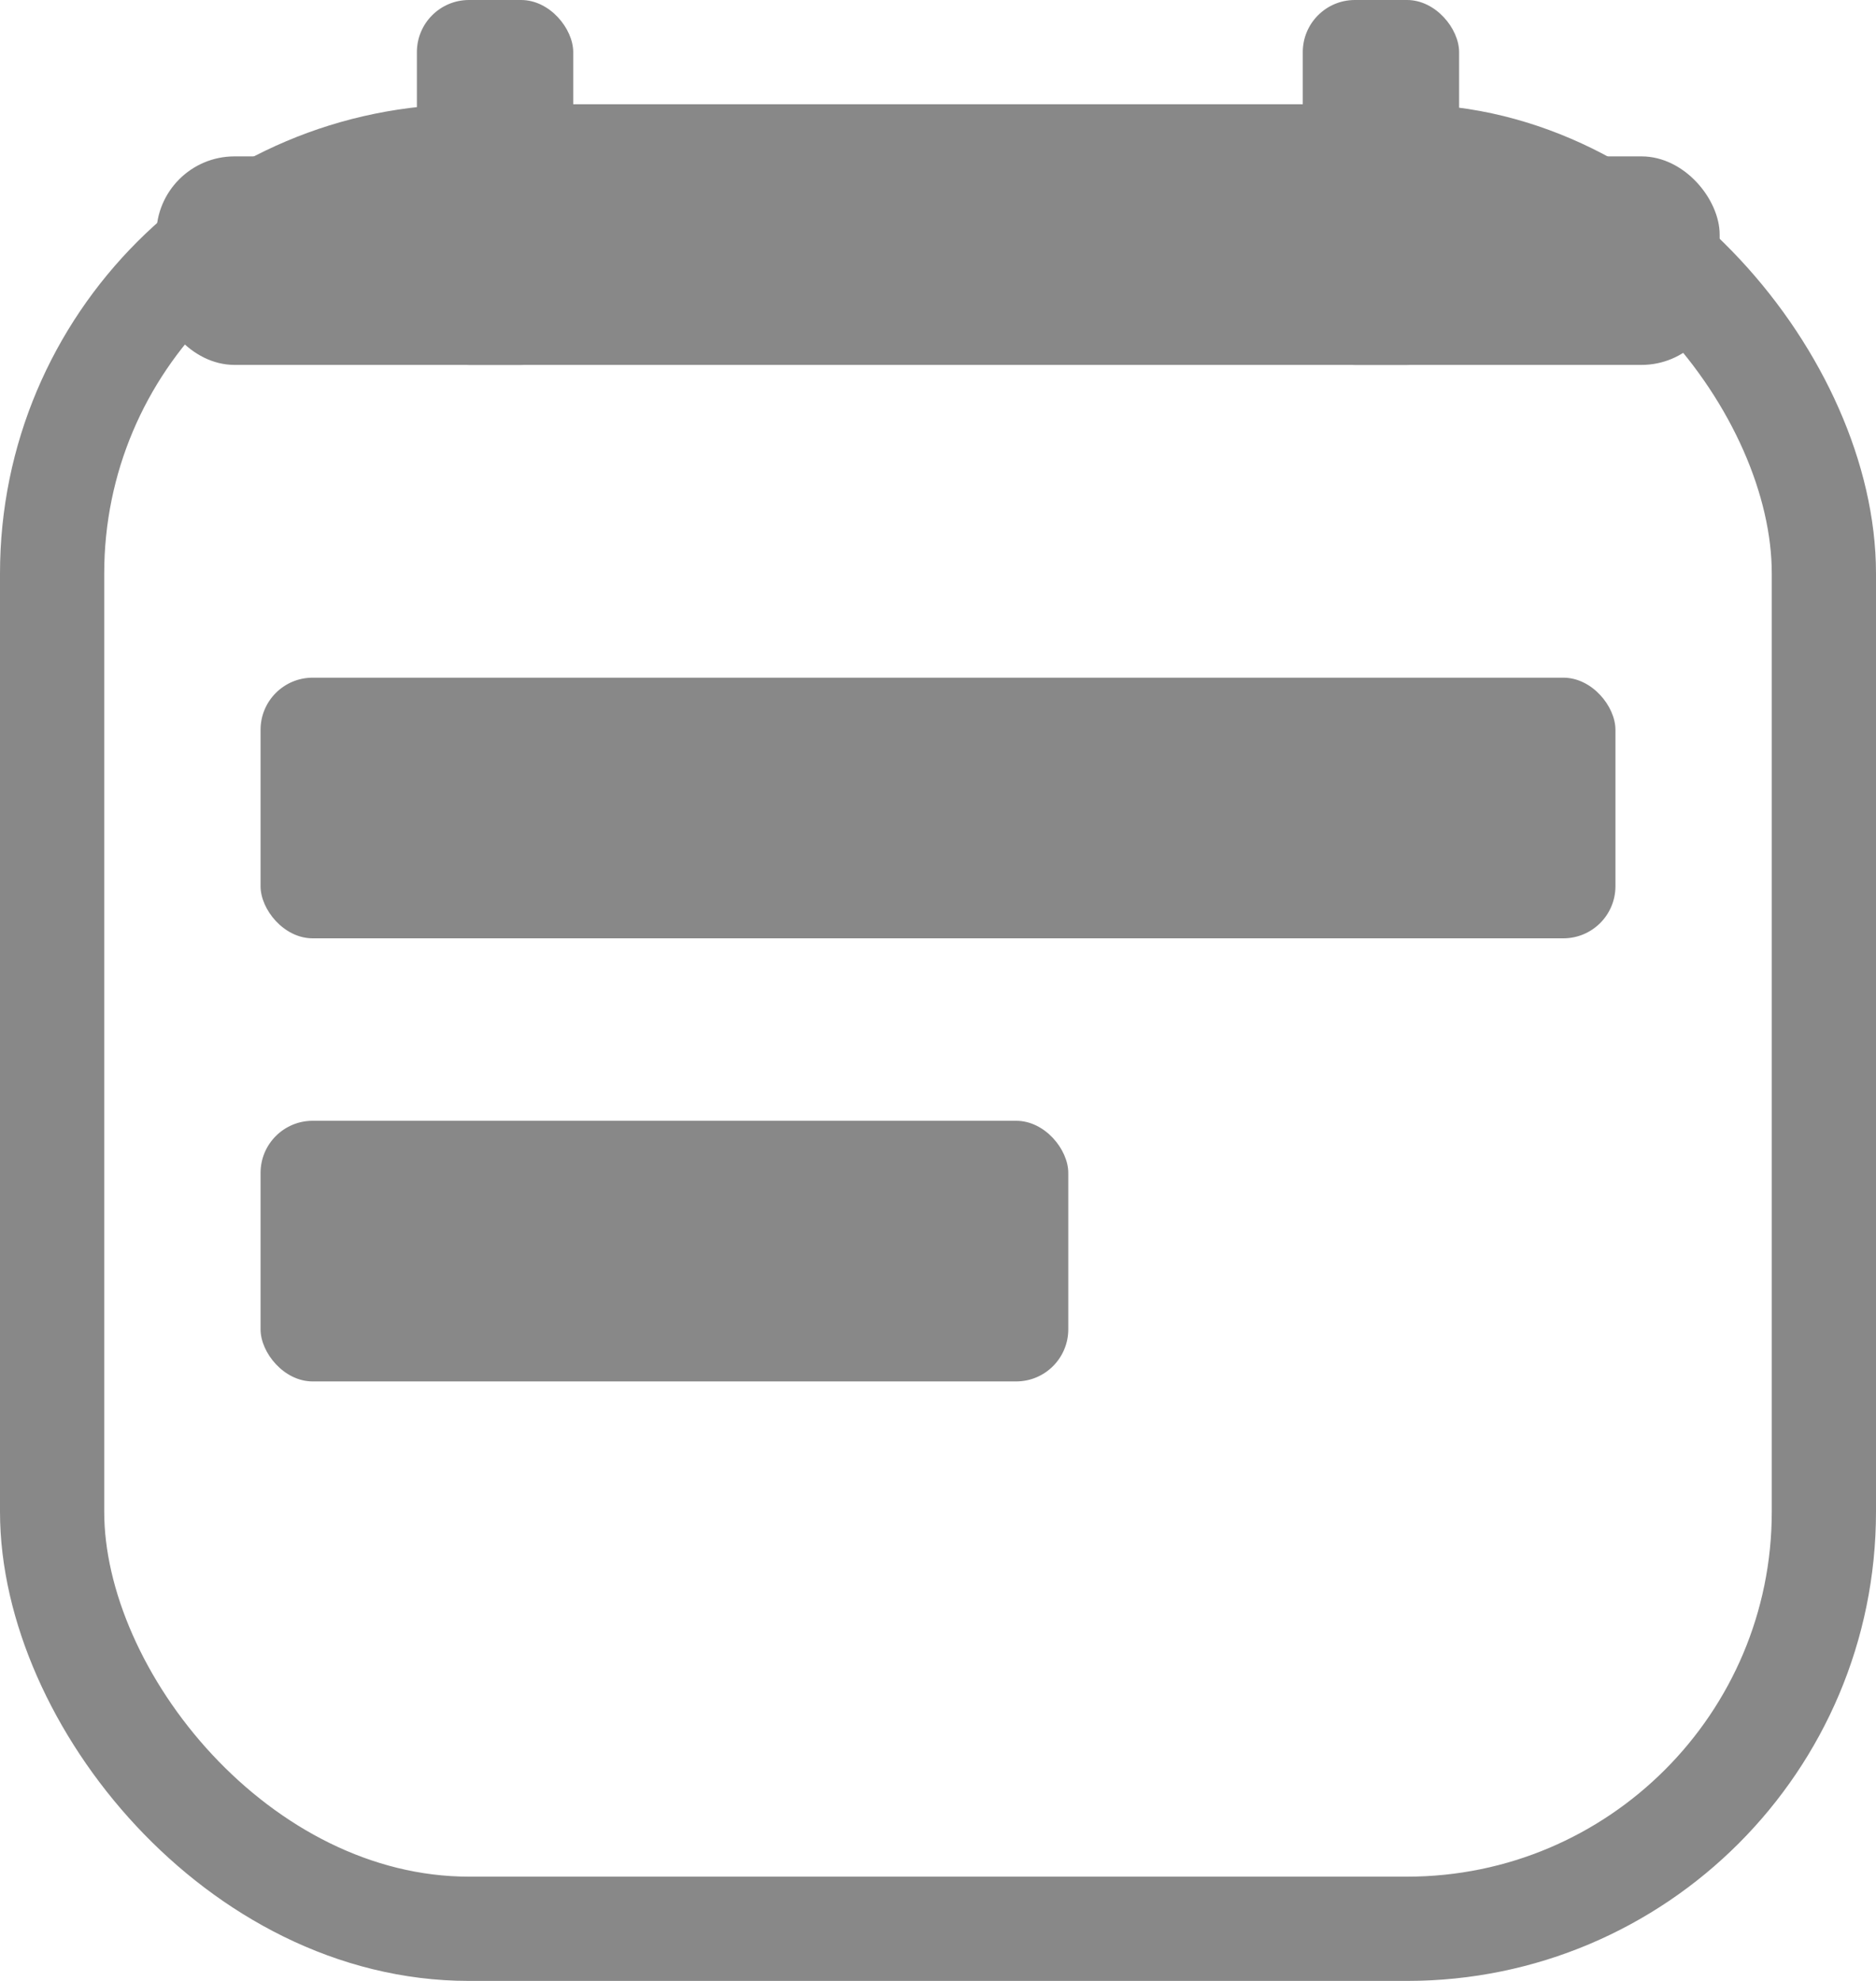 <?xml version="1.0" encoding="UTF-8"?>
<svg width="36px" height="38px" viewBox="0 0 36 38" version="1.1" xmlns="http://www.w3.org/2000/svg" xmlns:xlink="http://www.w3.org/1999/xlink">
    <title>month-calendar</title>
    <g id="Page-1" stroke="none" stroke-width="1" fill="none" fill-rule="evenodd">
        <g id="month-calendar">
            <rect id="Rectangle" fill="#888888" x="8" y="0" width="3" height="7" rx="1"></rect>
            <rect id="Rectangle-Copy" fill="#888888" x="25" y="0" width="3" height="7" rx="1"></rect>
            <rect id="Rectangle" stroke="#888888" stroke-width="2" x="1" y="3" width="34" height="34" rx="8"></rect>
            <rect id="Rectangle" fill="#888888" x="3" y="3" width="30" height="4" rx="1.5"></rect>
            <rect id="Rectangle" fill="#888888" x="5" y="13" width="26" height="5" rx="1"></rect>
            <rect id="Rectangle-Copy-4" fill="#888888" x="5" y="21.5" width="15.5" height="5" rx="1"></rect>
        </g>
    </g>
</svg>